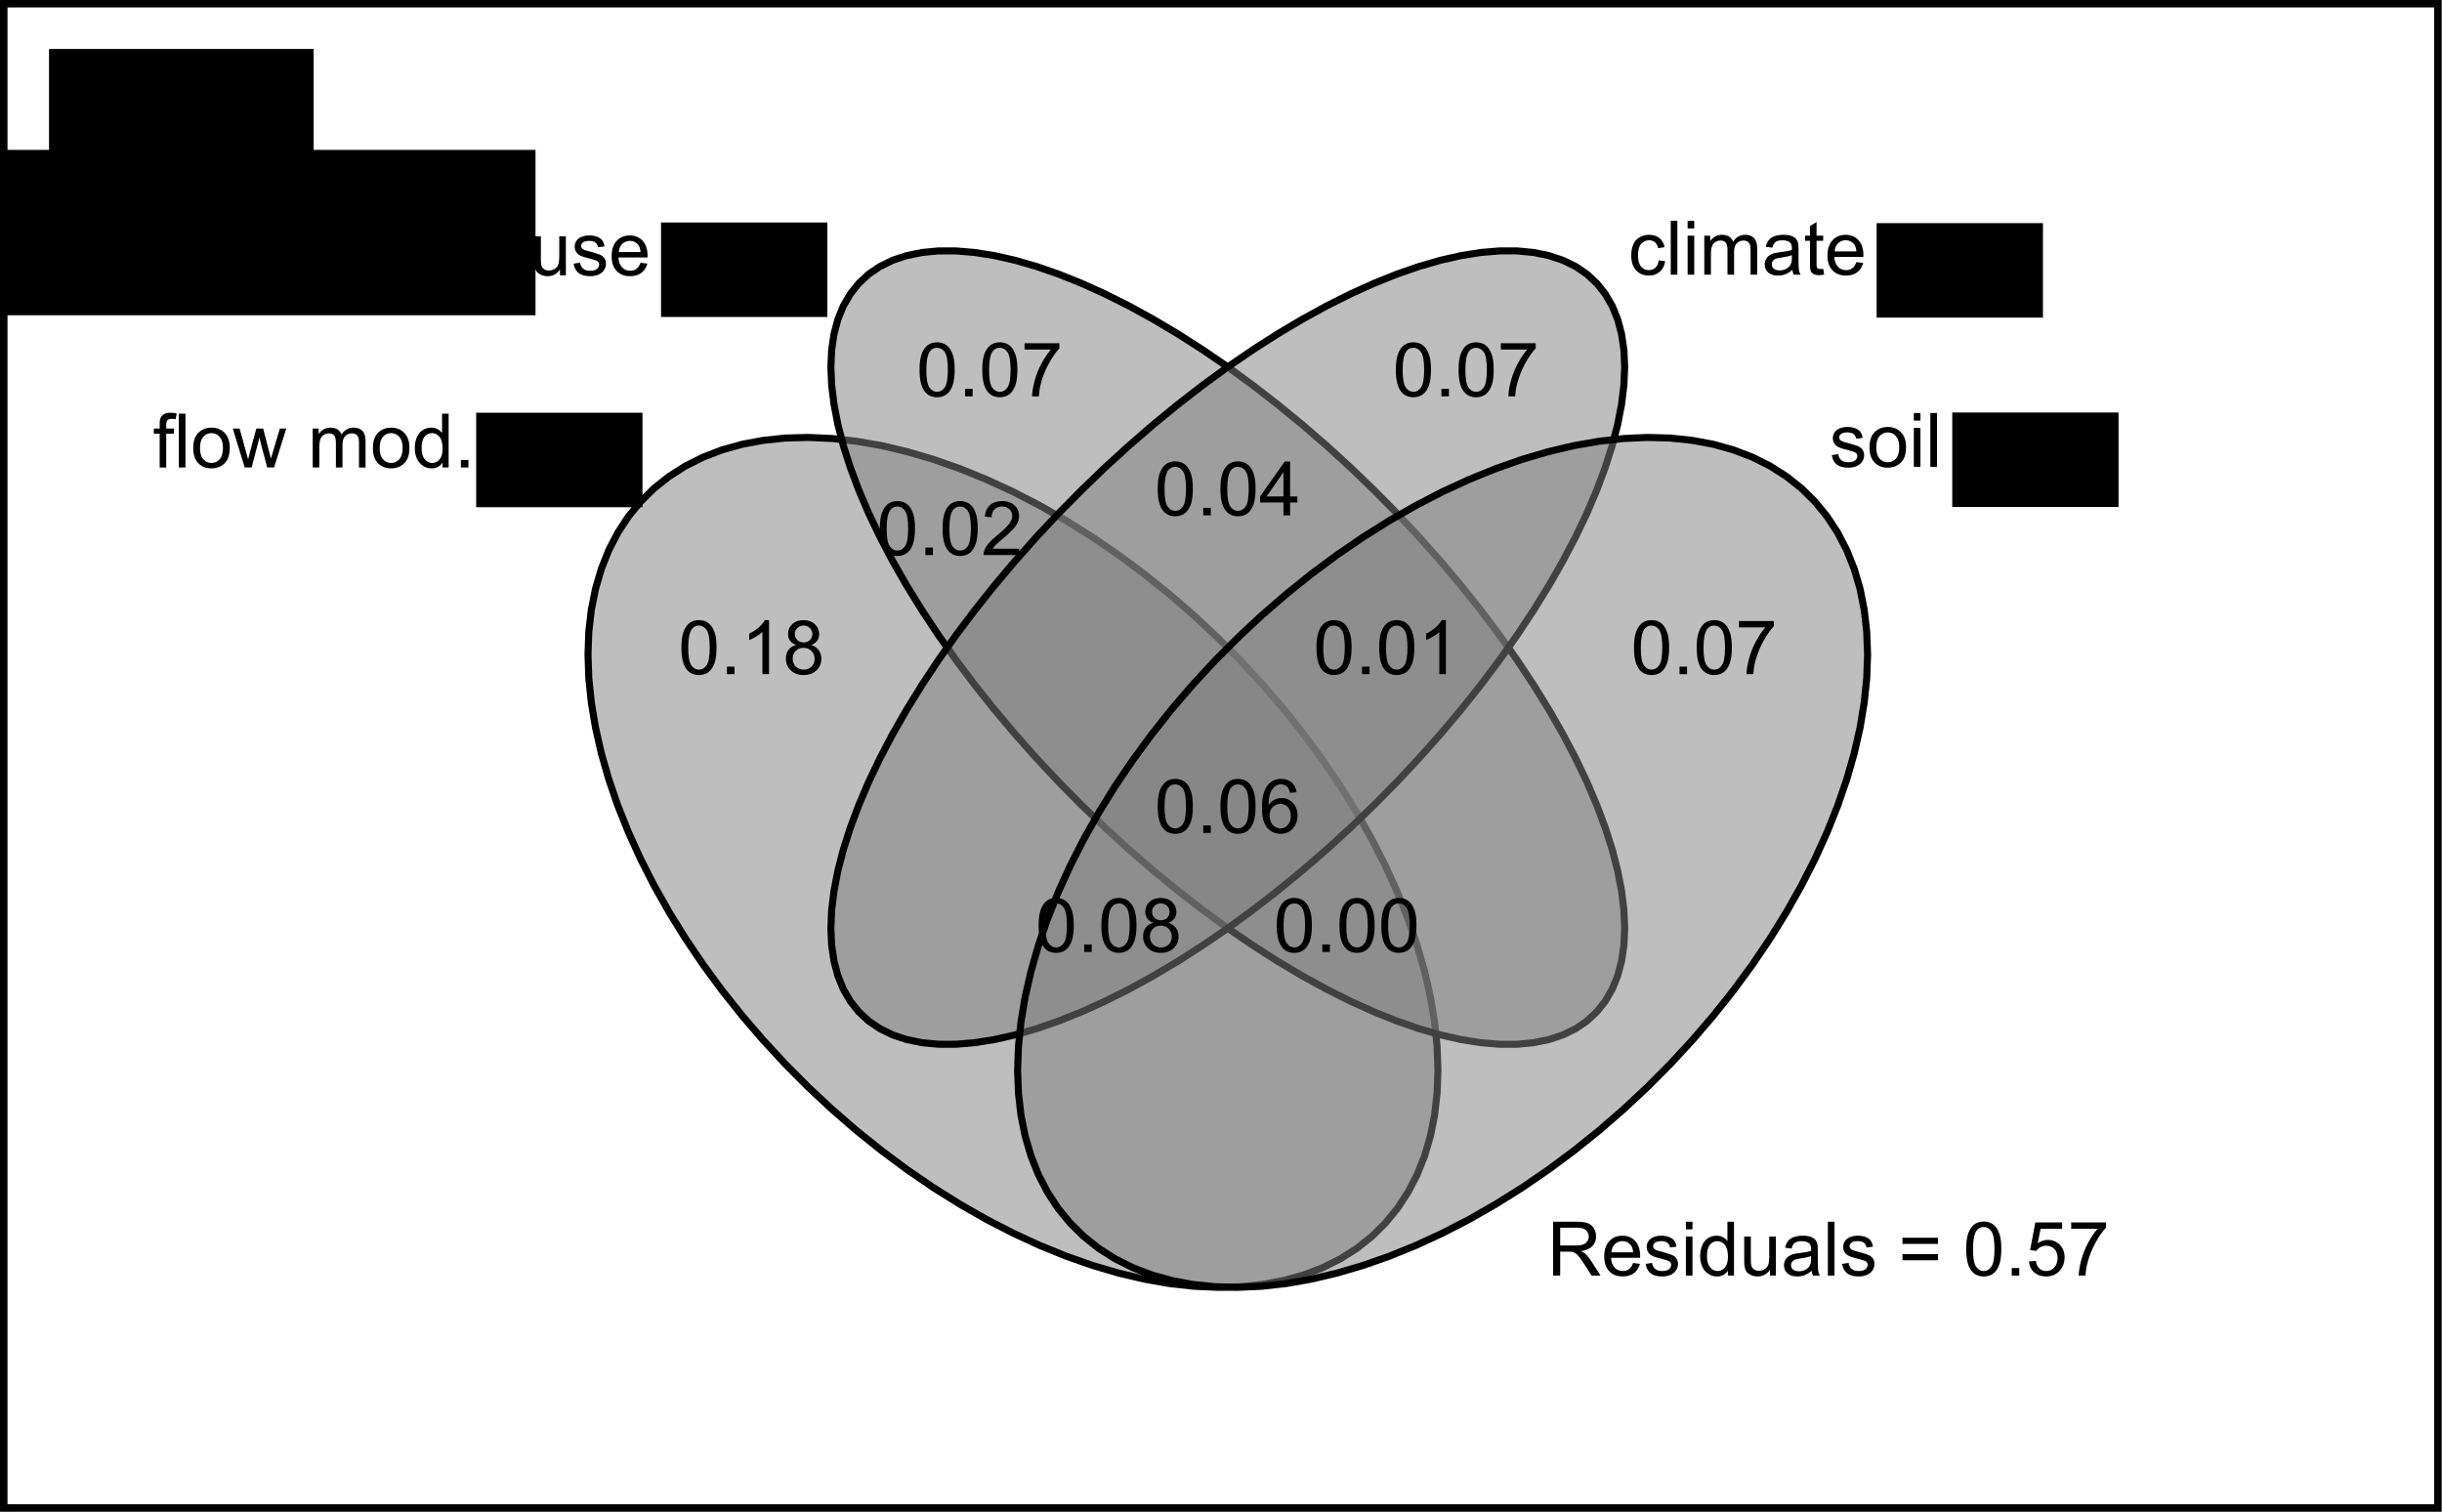 <?xml version="1.0" encoding="UTF-8" standalone="no"?>
<svg
   xmlns:dc="http://purl.org/dc/elements/1.1/"
   xmlns:cc="http://creativecommons.org/ns#"
   xmlns:rdf="http://www.w3.org/1999/02/22-rdf-syntax-ns#"
   xmlns:svg="http://www.w3.org/2000/svg"
   xmlns="http://www.w3.org/2000/svg"
   xmlns:xlink="http://www.w3.org/1999/xlink"
   xmlns:sodipodi="http://sodipodi.sourceforge.net/DTD/sodipodi-0.dtd"
   xmlns:inkscape="http://www.inkscape.org/namespaces/inkscape"
   width="229.573"
   height="142.13"
   viewBox="0 0 183.659 113.704"
   version="1.1"
   id="svg7477"
   inkscape:version="0.48.5 r10040"
   sodipodi:docname="FRic_varpart2.svg">
  <sodipodi:namedview
     pagecolor="#ffffff"
     bordercolor="#666666"
     borderopacity="1"
     objecttolerance="10"
     gridtolerance="10"
     guidetolerance="10"
     inkscape:pageopacity="0"
     inkscape:pageshadow="2"
     inkscape:window-width="1680"
     inkscape:window-height="988"
     id="namedview7856"
     showgrid="false"
     inkscape:zoom="0.99478261"
     inkscape:cx="62.912901"
     inkscape:cy="278.90087"
     inkscape:window-x="-8"
     inkscape:window-y="-8"
     inkscape:window-maximized="1"
     inkscape:current-layer="svg7477"
     showguides="true"
     inkscape:guide-bbox="true"
     units="cm"
     fit-margin-top="0"
     fit-margin-left="0"
     fit-margin-right="0"
     fit-margin-bottom="0" />
  <defs
     id="defs7479">
    <g
       id="g7481">
      <symbol
         overflow="visible"
         id="glyph0-0"
         style="overflow:visible">
        <path
           style="stroke:none"
           d="m 0.695,0 0,-3.602 -0.621,0 0,-0.547 0.621,0 0,-0.441 c -0.004,-0.273 0.02,-0.48 0.074,-0.621 0.062,-0.18 0.184,-0.328 0.355,-0.441 0.172,-0.113 0.41,-0.172 0.719,-0.172 0.195,0 0.414,0.023 0.656,0.07 L 2.395,-5.141 C 2.246,-5.164 2.109,-5.18 1.98,-5.18 c -0.215,0 -0.367,0.047 -0.453,0.137 -0.09,0.094 -0.133,0.266 -0.133,0.512 l 0,0.383 0.809,0 0,0.547 -0.809,0 0,3.602 z m 0,0"
           id="path7484"
           inkscape:connector-curvature="0" />
      </symbol>
      <symbol
         overflow="visible"
         id="glyph0-1"
         style="overflow:visible">
        <path
           style="stroke:none"
           d="m 0.512,0 0,-5.727 0.703,0 0,5.727 z m 0,0"
           id="path7487"
           inkscape:connector-curvature="0" />
      </symbol>
      <symbol
         overflow="visible"
         id="glyph0-2"
         style="overflow:visible">
        <path
           style="stroke:none"
           d="M 0.266,-2.074 C 0.262,-2.84 0.477,-3.406 0.906,-3.781 c 0.355,-0.305 0.789,-0.461 1.305,-0.461 0.566,0 1.035,0.188 1.398,0.562 0.359,0.375 0.539,0.891 0.543,1.547 -0.004,0.535 -0.086,0.957 -0.242,1.262 C 3.746,-0.562 3.516,-0.324 3.211,-0.16 2.906,0.012 2.57,0.094 2.211,0.094 1.625,0.094 1.156,-0.09 0.801,-0.465 0.441,-0.832 0.262,-1.371 0.266,-2.074 z m 0.723,0 c -0.004,0.531 0.113,0.93 0.348,1.195 0.23,0.266 0.52,0.398 0.875,0.395 0.344,0.004 0.637,-0.129 0.871,-0.398 C 3.312,-1.145 3.426,-1.551 3.43,-2.098 3.426,-2.609 3.309,-2.996 3.078,-3.262 2.844,-3.523 2.555,-3.656 2.211,-3.66 1.855,-3.656 1.566,-3.523 1.336,-3.266 1.102,-3 0.984,-2.605 0.988,-2.074 z m 0,0"
           id="path7490"
           inkscape:connector-curvature="0" />
      </symbol>
      <symbol
         overflow="visible"
         id="glyph0-3"
         style="overflow:visible">
        <path
           style="stroke:none"
           d="m 1.293,0 -1.27,-4.148 0.727,0 0.66,2.395 0.246,0.891 C 1.664,-0.902 1.734,-1.188 1.871,-1.719 l 0.66,-2.43 0.723,0 L 3.875,-1.742 4.082,-0.949 4.32,-1.75 5.031,-4.148 l 0.684,0 L 4.418,0 3.688,0 3.027,-2.484 2.867,-3.191 2.027,0 z m 0,0"
           id="path7493"
           inkscape:connector-curvature="0" />
      </symbol>
      <symbol
         overflow="visible"
         id="glyph0-4"
         style="overflow:visible">
        <path
           style="stroke:none"
           d=""
           id="path7496"
           inkscape:connector-curvature="0" />
      </symbol>
      <symbol
         overflow="visible"
         id="glyph0-5"
         style="overflow:visible">
        <path
           style="stroke:none"
           d="m 0.527,0 0,-4.148 0.629,0 0,0.582 c 0.125,-0.199 0.301,-0.363 0.52,-0.488 0.215,-0.125 0.461,-0.188 0.738,-0.188 0.305,0 0.555,0.066 0.754,0.191 0.195,0.133 0.336,0.309 0.418,0.535 C 3.914,-4 4.34,-4.242 4.867,-4.242 c 0.41,0 0.727,0.117 0.949,0.344 0.219,0.23 0.328,0.578 0.332,1.051 l 0,2.848 -0.699,0 0,-2.613 c 0,-0.281 -0.023,-0.48 -0.07,-0.605 C 5.332,-3.34 5.25,-3.441 5.133,-3.52 5.012,-3.594 4.871,-3.633 4.711,-3.633 c -0.293,0 -0.535,0.098 -0.727,0.293 -0.195,0.195 -0.293,0.508 -0.289,0.93 l 0,2.41 -0.703,0 0,-2.695 c -0.004,-0.312 -0.062,-0.547 -0.172,-0.703 -0.117,-0.156 -0.305,-0.234 -0.562,-0.234 -0.203,0 -0.387,0.055 -0.551,0.156 -0.172,0.109 -0.293,0.262 -0.363,0.457 -0.078,0.203 -0.113,0.492 -0.113,0.867 l 0,2.152 z m 0,0"
           id="path7499"
           inkscape:connector-curvature="0" />
      </symbol>
      <symbol
         overflow="visible"
         id="glyph0-6"
         style="overflow:visible">
        <path
           style="stroke:none"
           d="m 3.219,0 0,-0.523 C 2.953,-0.109 2.566,0.094 2.059,0.094 1.723,0.094 1.418,0.004 1.145,-0.18 0.863,-0.359 0.648,-0.613 0.5,-0.941 0.344,-1.266 0.27,-1.641 0.273,-2.07 0.27,-2.48 0.34,-2.855 0.48,-3.195 0.617,-3.531 0.824,-3.793 1.102,-3.973 1.375,-4.152 1.684,-4.242 2.027,-4.242 c 0.25,0 0.473,0.055 0.668,0.16 0.195,0.105 0.352,0.242 0.477,0.41 l 0,-2.055 0.699,0 0,5.727 z M 0.996,-2.07 c 0,0.535 0.109,0.93 0.336,1.191 0.219,0.266 0.484,0.398 0.793,0.395 0.305,0.004 0.566,-0.121 0.781,-0.375 0.215,-0.25 0.32,-0.633 0.324,-1.152 -0.004,-0.562 -0.113,-0.98 -0.328,-1.25 C 2.68,-3.523 2.41,-3.656 2.094,-3.66 c -0.316,0.004 -0.578,0.133 -0.785,0.383 -0.211,0.258 -0.312,0.66 -0.312,1.207 z m 0,0"
           id="path7502"
           inkscape:connector-curvature="0" />
      </symbol>
      <symbol
         overflow="visible"
         id="glyph0-7"
         style="overflow:visible">
        <path
           style="stroke:none"
           d="m 0.727,0 0,-0.801 0.801,0 0,0.801 z m 0,0"
           id="path7505"
           inkscape:connector-curvature="0" />
      </symbol>
      <symbol
         overflow="visible"
         id="glyph0-8"
         style="overflow:visible">
        <path
           style="stroke:none"
           d="M 3.234,-0.512 C 2.973,-0.285 2.719,-0.129 2.48,-0.043 2.238,0.051 1.98,0.094 1.707,0.094 1.246,0.094 0.898,-0.016 0.656,-0.238 0.41,-0.461 0.285,-0.746 0.289,-1.094 0.285,-1.293 0.332,-1.477 0.426,-1.648 0.516,-1.812 0.637,-1.949 0.789,-2.055 0.938,-2.152 1.105,-2.23 1.297,-2.285 c 0.133,-0.035 0.344,-0.07 0.625,-0.105 0.566,-0.066 0.984,-0.145 1.254,-0.242 0,-0.094 0,-0.156 0.004,-0.184 C 3.176,-3.102 3.109,-3.305 2.98,-3.422 2.797,-3.578 2.531,-3.656 2.18,-3.66 c -0.332,0.004 -0.578,0.062 -0.734,0.176 -0.16,0.117 -0.277,0.32 -0.348,0.613 l -0.688,-0.094 c 0.062,-0.293 0.164,-0.527 0.309,-0.711 0.141,-0.18 0.348,-0.32 0.621,-0.418 0.27,-0.098 0.582,-0.148 0.941,-0.148 0.352,0 0.641,0.043 0.863,0.125 0.219,0.086 0.383,0.191 0.488,0.316 0.102,0.129 0.172,0.289 0.219,0.477 0.02,0.125 0.031,0.34 0.035,0.648 l 0,0.938 c -0.004,0.656 0.012,1.07 0.043,1.242 C 3.957,-0.32 4.016,-0.156 4.109,0 L 3.375,0 C 3.301,-0.145 3.254,-0.312 3.234,-0.512 z M 3.176,-2.082 c -0.258,0.109 -0.641,0.195 -1.148,0.266 -0.289,0.043 -0.496,0.09 -0.613,0.141 -0.125,0.055 -0.215,0.133 -0.277,0.23 -0.066,0.102 -0.102,0.211 -0.098,0.332 -0.004,0.188 0.066,0.344 0.211,0.469 0.141,0.125 0.352,0.188 0.625,0.188 0.27,0 0.508,-0.059 0.723,-0.176 C 2.805,-0.75 2.961,-0.91 3.062,-1.121 3.137,-1.277 3.176,-1.512 3.176,-1.824 z m 0,0"
           id="path7508"
           inkscape:connector-curvature="0" />
      </symbol>
      <symbol
         overflow="visible"
         id="glyph0-9"
         style="overflow:visible">
        <path
           style="stroke:none"
           d="m 0.527,0 0,-4.148 0.633,0 0,0.59 c 0.305,-0.453 0.742,-0.684 1.32,-0.684 0.246,0 0.477,0.047 0.688,0.137 0.207,0.09 0.363,0.207 0.473,0.352 0.102,0.148 0.176,0.32 0.219,0.52 0.023,0.133 0.035,0.363 0.039,0.684 l 0,2.551 -0.703,0 0,-2.523 c -0.004,-0.285 -0.031,-0.5 -0.082,-0.641 C 3.055,-3.305 2.957,-3.418 2.82,-3.504 2.68,-3.59 2.52,-3.633 2.332,-3.633 c -0.301,0 -0.562,0.098 -0.777,0.285 -0.219,0.195 -0.324,0.555 -0.324,1.082 l 0,2.266 z m 0,0"
           id="path7511"
           inkscape:connector-curvature="0" />
      </symbol>
      <symbol
         overflow="visible"
         id="glyph0-10"
         style="overflow:visible">
        <path
           style="stroke:none"
           d="m 3.246,0 0,-0.609 C 2.922,-0.141 2.48,0.094 1.93,0.094 c -0.25,0 -0.477,-0.047 -0.688,-0.141 C 1.031,-0.141 0.871,-0.258 0.77,-0.398 0.664,-0.539 0.594,-0.711 0.555,-0.922 0.523,-1.055 0.508,-1.273 0.512,-1.578 l 0,-2.57 0.703,0 0,2.301 c -0.004,0.371 0.012,0.617 0.043,0.742 0.043,0.188 0.137,0.332 0.281,0.438 0.141,0.105 0.316,0.16 0.531,0.156 0.207,0.004 0.406,-0.051 0.594,-0.16 0.184,-0.105 0.312,-0.254 0.391,-0.441 0.074,-0.188 0.113,-0.457 0.117,-0.812 l 0,-2.223 0.703,0 L 3.875,0 z m 0,0"
           id="path7514"
           inkscape:connector-curvature="0" />
      </symbol>
      <symbol
         overflow="visible"
         id="glyph0-11"
         style="overflow:visible">
        <path
           style="stroke:none"
           d="m 0.246,-1.238 0.695,-0.109 c 0.035,0.281 0.145,0.496 0.324,0.641 0.18,0.152 0.43,0.227 0.75,0.223 0.32,0.004 0.559,-0.062 0.719,-0.195 C 2.887,-0.812 2.965,-0.965 2.969,-1.145 2.965,-1.301 2.895,-1.426 2.762,-1.52 2.66,-1.578 2.422,-1.66 2.043,-1.758 1.523,-1.887 1.164,-1.996 0.969,-2.094 0.766,-2.188 0.617,-2.32 0.516,-2.488 0.414,-2.656 0.363,-2.844 0.363,-3.047 c 0,-0.184 0.039,-0.352 0.125,-0.512 0.082,-0.156 0.199,-0.289 0.348,-0.395 0.105,-0.078 0.254,-0.145 0.445,-0.203 0.188,-0.055 0.391,-0.086 0.609,-0.086 0.324,0 0.609,0.047 0.855,0.141 0.246,0.094 0.43,0.223 0.547,0.383 0.117,0.16 0.195,0.375 0.242,0.641 l -0.688,0.094 c -0.031,-0.211 -0.125,-0.379 -0.273,-0.5 C 2.422,-3.602 2.211,-3.66 1.941,-3.664 1.613,-3.66 1.383,-3.609 1.25,-3.504 c -0.141,0.109 -0.207,0.234 -0.207,0.375 0,0.094 0.027,0.176 0.086,0.246 0.055,0.078 0.145,0.141 0.27,0.188 0.066,0.027 0.273,0.09 0.621,0.18 0.496,0.137 0.844,0.246 1.039,0.328 0.195,0.086 0.348,0.207 0.465,0.367 0.109,0.164 0.168,0.363 0.168,0.602 0,0.234 -0.07,0.457 -0.207,0.664 C 3.348,-0.348 3.152,-0.188 2.895,-0.074 2.637,0.039 2.344,0.094 2.02,0.094 c -0.543,0 -0.953,-0.109 -1.234,-0.336 -0.281,-0.219 -0.461,-0.551 -0.539,-0.996 z m 0,0"
           id="path7517"
           inkscape:connector-curvature="0" />
      </symbol>
      <symbol
         overflow="visible"
         id="glyph0-12"
         style="overflow:visible">
        <path
           style="stroke:none"
           d="m 3.367,-1.336 0.727,0.09 c -0.117,0.426 -0.328,0.754 -0.637,0.988 -0.312,0.234 -0.711,0.352 -1.188,0.352 -0.609,0 -1.09,-0.184 -1.445,-0.559 -0.355,-0.371 -0.531,-0.898 -0.531,-1.574 0,-0.695 0.18,-1.234 0.539,-1.625 0.359,-0.383 0.824,-0.578 1.398,-0.578 0.551,0 1.004,0.191 1.359,0.566 0.348,0.383 0.523,0.914 0.527,1.594 -0.004,0.047 -0.004,0.109 -0.004,0.188 l -3.094,0 c 0.023,0.461 0.152,0.809 0.387,1.047 0.23,0.246 0.52,0.367 0.867,0.363 C 2.531,-0.48 2.75,-0.547 2.934,-0.688 3.113,-0.82 3.258,-1.039 3.367,-1.336 z m -2.309,-1.137 2.316,0 C 3.344,-2.82 3.254,-3.082 3.109,-3.258 2.883,-3.527 2.594,-3.66 2.238,-3.664 c -0.324,0.004 -0.598,0.109 -0.816,0.324 -0.223,0.219 -0.344,0.508 -0.363,0.867 z m 0,0"
           id="path7520"
           inkscape:connector-curvature="0" />
      </symbol>
      <symbol
         overflow="visible"
         id="glyph0-13"
         style="overflow:visible">
        <path
           style="stroke:none"
           d="m 3.234,-1.52 0.691,0.09 C 3.848,-0.953 3.652,-0.578 3.344,-0.309 3.031,-0.039 2.648,0.094 2.199,0.094 1.629,0.094 1.172,-0.09 0.828,-0.461 0.48,-0.832 0.309,-1.363 0.312,-2.059 0.309,-2.504 0.383,-2.898 0.535,-3.234 0.68,-3.57 0.906,-3.82 1.211,-3.988 1.512,-4.156 1.844,-4.242 2.203,-4.242 c 0.449,0 0.816,0.117 1.105,0.344 0.285,0.23 0.469,0.551 0.551,0.969 L 3.176,-2.824 C 3.109,-3.102 2.992,-3.309 2.828,-3.453 2.66,-3.59 2.461,-3.66 2.23,-3.664 1.875,-3.66 1.586,-3.535 1.367,-3.281 1.141,-3.027 1.031,-2.625 1.035,-2.078 c -0.004,0.559 0.102,0.965 0.32,1.215 0.211,0.258 0.492,0.383 0.836,0.379 0.273,0.004 0.504,-0.082 0.691,-0.254 0.184,-0.168 0.301,-0.426 0.352,-0.781 z m 0,0"
           id="path7523"
           inkscape:connector-curvature="0" />
      </symbol>
      <symbol
         overflow="visible"
         id="glyph0-14"
         style="overflow:visible">
        <path
           style="stroke:none"
           d="m 0.531,-4.918 0,-0.809 0.703,0 0,0.809 z m 0,4.918 0,-4.148 0.703,0 0,4.148 z m 0,0"
           id="path7526"
           inkscape:connector-curvature="0" />
      </symbol>
      <symbol
         overflow="visible"
         id="glyph0-15"
         style="overflow:visible">
        <path
           style="stroke:none"
           d="m 2.062,-0.629 0.102,0.621 C 1.961,0.035 1.785,0.051 1.633,0.055 1.375,0.051 1.176,0.016 1.039,-0.066 0.895,-0.145 0.797,-0.25 0.742,-0.383 0.684,-0.512 0.656,-0.789 0.656,-1.215 l 0,-2.387 -0.516,0 0,-0.547 0.516,0 0,-1.027 0.699,-0.422 0,1.449 0.707,0 0,0.547 -0.707,0 0,2.426 c -0.004,0.203 0.008,0.332 0.035,0.387 0.023,0.059 0.066,0.105 0.121,0.137 0.055,0.039 0.133,0.055 0.242,0.051 0.074,0.004 0.18,-0.004 0.309,-0.027 z m 0,0"
           id="path7529"
           inkscape:connector-curvature="0" />
      </symbol>
      <symbol
         overflow="visible"
         id="glyph0-16"
         style="overflow:visible">
        <path
           style="stroke:none"
           d="M 0.332,-2.824 C 0.328,-3.5 0.398,-4.043 0.539,-4.457 0.68,-4.867 0.887,-5.188 1.16,-5.414 1.434,-5.637 1.777,-5.746 2.199,-5.75 c 0.305,0.004 0.574,0.066 0.809,0.188 0.227,0.125 0.418,0.301 0.574,0.535 0.148,0.234 0.27,0.52 0.355,0.852 0.086,0.336 0.129,0.785 0.129,1.352 0,0.672 -0.07,1.215 -0.207,1.629 C 3.719,-0.781 3.512,-0.461 3.238,-0.238 2.961,-0.016 2.613,0.094 2.199,0.098 1.645,0.094 1.211,-0.102 0.898,-0.496 0.516,-0.969 0.328,-1.746 0.332,-2.824 z m 0.723,0 c 0,0.941 0.109,1.57 0.328,1.879 0.219,0.312 0.488,0.465 0.816,0.465 0.32,0 0.594,-0.156 0.812,-0.469 0.219,-0.312 0.328,-0.938 0.332,-1.875 C 3.34,-3.766 3.23,-4.391 3.012,-4.703 2.793,-5.012 2.52,-5.168 2.191,-5.168 c -0.324,0 -0.582,0.137 -0.773,0.41 -0.242,0.352 -0.363,0.996 -0.363,1.934 z m 0,0"
           id="path7532"
           inkscape:connector-curvature="0" />
      </symbol>
      <symbol
         overflow="visible"
         id="glyph0-17"
         style="overflow:visible">
        <path
           style="stroke:none"
           d="m 2.98,0 -0.703,0 0,-4.48 C 2.105,-4.316 1.883,-4.156 1.609,-3.996 1.332,-3.832 1.086,-3.711 0.871,-3.633 l 0,-0.68 c 0.391,-0.184 0.734,-0.406 1.031,-0.672 0.293,-0.262 0.5,-0.516 0.625,-0.766 l 0.453,0 z m 0,0"
           id="path7535"
           inkscape:connector-curvature="0" />
      </symbol>
      <symbol
         overflow="visible"
         id="glyph0-18"
         style="overflow:visible">
        <path
           style="stroke:none"
           d="M 1.414,-3.105 C 1.117,-3.211 0.902,-3.363 0.766,-3.562 0.621,-3.758 0.551,-3.992 0.555,-4.273 0.551,-4.688 0.699,-5.039 1.004,-5.324 1.301,-5.605 1.699,-5.746 2.199,-5.75 c 0.496,0.004 0.898,0.148 1.207,0.438 0.301,0.293 0.453,0.645 0.457,1.059 -0.004,0.266 -0.074,0.5 -0.211,0.695 -0.141,0.199 -0.352,0.348 -0.633,0.453 0.348,0.117 0.617,0.305 0.801,0.555 0.184,0.258 0.273,0.562 0.277,0.914 C 4.094,-1.145 3.922,-0.734 3.578,-0.402 3.23,-0.07 2.773,0.094 2.211,0.098 1.641,0.094 1.188,-0.07 0.844,-0.402 c -0.348,-0.332 -0.523,-0.75 -0.52,-1.254 -0.004,-0.371 0.09,-0.684 0.281,-0.934 0.188,-0.25 0.457,-0.422 0.809,-0.516 z M 1.273,-4.297 c -0.004,0.273 0.086,0.492 0.262,0.664 0.172,0.172 0.398,0.258 0.68,0.258 0.27,0 0.488,-0.082 0.664,-0.254 0.172,-0.168 0.262,-0.379 0.262,-0.629 0,-0.254 -0.09,-0.469 -0.27,-0.648 C 2.691,-5.078 2.469,-5.168 2.207,-5.172 1.938,-5.168 1.715,-5.082 1.539,-4.914 1.359,-4.738 1.27,-4.531 1.273,-4.297 z m -0.227,2.645 c -0.004,0.203 0.043,0.398 0.141,0.582 0.094,0.191 0.234,0.336 0.426,0.438 C 1.797,-0.531 2,-0.48 2.219,-0.48 c 0.332,0 0.609,-0.105 0.832,-0.324 C 3.266,-1.016 3.375,-1.293 3.379,-1.629 3.375,-1.965 3.262,-2.242 3.039,-2.469 2.812,-2.688 2.531,-2.801 2.195,-2.801 c -0.332,0 -0.605,0.109 -0.824,0.328 -0.219,0.219 -0.328,0.492 -0.324,0.82 z m 0,0"
           id="path7538"
           inkscape:connector-curvature="0" />
      </symbol>
      <symbol
         overflow="visible"
         id="glyph0-19"
         style="overflow:visible">
        <path
           style="stroke:none"
           d="m 0.379,-4.977 0,-0.676 3.707,0 0,0.547 C 3.719,-4.715 3.359,-4.199 3,-3.559 2.641,-2.91 2.363,-2.25 2.172,-1.574 2.027,-1.094 1.938,-0.57 1.902,0 L 1.18,0 c 0.004,-0.449 0.094,-0.992 0.266,-1.633 0.168,-0.637 0.41,-1.25 0.727,-1.844 0.316,-0.59 0.652,-1.09 1.012,-1.5 z m 0,0"
           id="path7541"
           inkscape:connector-curvature="0" />
      </symbol>
      <symbol
         overflow="visible"
         id="glyph0-20"
         style="overflow:visible">
        <path
           style="stroke:none"
           d="M 4.027,-0.676 4.027,0 0.242,0 C 0.234,-0.168 0.262,-0.328 0.324,-0.488 0.418,-0.742 0.574,-0.996 0.785,-1.25 0.996,-1.496 1.301,-1.785 1.707,-2.117 2.324,-2.625 2.746,-3.031 2.969,-3.328 3.184,-3.625 3.293,-3.906 3.297,-4.176 3.293,-4.453 3.191,-4.688 2.996,-4.879 2.793,-5.07 2.535,-5.168 2.219,-5.168 c -0.34,0 -0.609,0.102 -0.812,0.305 -0.203,0.203 -0.309,0.484 -0.309,0.844 L 0.375,-4.094 C 0.422,-4.629 0.605,-5.039 0.934,-5.324 1.254,-5.605 1.688,-5.746 2.234,-5.75 c 0.547,0.004 0.984,0.156 1.305,0.457 0.32,0.309 0.48,0.684 0.48,1.133 0,0.23 -0.047,0.457 -0.141,0.676 -0.094,0.223 -0.25,0.457 -0.469,0.699 -0.219,0.25 -0.582,0.586 -1.082,1.008 -0.426,0.359 -0.695,0.598 -0.812,0.723 -0.121,0.125 -0.219,0.254 -0.297,0.379 z m 0,0"
           id="path7544"
           inkscape:connector-curvature="0" />
      </symbol>
      <symbol
         overflow="visible"
         id="glyph0-21"
         style="overflow:visible">
        <path
           style="stroke:none"
           d="m 2.586,0 0,-1.371 -2.484,0 0,-0.645 2.613,-3.711 0.574,0 0,3.711 0.773,0 0,0.645 -0.773,0 0,1.371 z m 0,-2.016 0,-2.582 -1.793,2.582 z m 0,0"
           id="path7547"
           inkscape:connector-curvature="0" />
      </symbol>
      <symbol
         overflow="visible"
         id="glyph0-22"
         style="overflow:visible">
        <path
           style="stroke:none"
           d="M 3.98,-4.324 3.281,-4.27 C 3.219,-4.543 3.129,-4.742 3.016,-4.871 2.824,-5.066 2.59,-5.168 2.312,-5.172 2.086,-5.168 1.891,-5.105 1.723,-4.984 1.5,-4.82 1.324,-4.586 1.199,-4.277 1.07,-3.965 1.004,-3.523 1,-2.953 c 0.168,-0.258 0.375,-0.449 0.621,-0.574 0.242,-0.125 0.5,-0.188 0.77,-0.188 0.469,0 0.867,0.176 1.195,0.52 0.328,0.348 0.492,0.793 0.496,1.336 C 4.078,-1.496 4,-1.164 3.848,-0.855 3.691,-0.547 3.48,-0.309 3.211,-0.148 2.938,0.016 2.629,0.094 2.289,0.098 1.699,0.094 1.223,-0.117 0.855,-0.547 0.484,-0.977 0.297,-1.688 0.301,-2.68 0.297,-3.781 0.504,-4.586 0.914,-5.094 1.27,-5.527 1.75,-5.746 2.355,-5.75 c 0.449,0.004 0.816,0.129 1.105,0.379 0.285,0.254 0.457,0.602 0.52,1.047 z m -2.871,2.469 c -0.004,0.246 0.047,0.477 0.152,0.695 0.102,0.223 0.246,0.395 0.434,0.508 0.18,0.117 0.375,0.172 0.582,0.172 0.293,0 0.547,-0.117 0.766,-0.359 0.211,-0.234 0.32,-0.562 0.32,-0.977 0,-0.395 -0.105,-0.703 -0.316,-0.934 C 2.836,-2.977 2.57,-3.094 2.25,-3.094 c -0.32,0 -0.59,0.117 -0.809,0.344 -0.223,0.23 -0.336,0.527 -0.332,0.895 z m 0,0"
           id="path7550"
           inkscape:connector-curvature="0" />
      </symbol>
      <symbol
         overflow="visible"
         id="glyph0-23"
         style="overflow:visible">
        <path
           style="stroke:none"
           d="m 0.629,0 0,-5.727 2.539,0 c 0.508,0.004 0.895,0.055 1.164,0.156 0.262,0.105 0.477,0.285 0.637,0.543 0.156,0.262 0.234,0.551 0.238,0.863 -0.004,0.41 -0.137,0.754 -0.395,1.027 -0.266,0.281 -0.672,0.457 -1.219,0.531 0.195,0.098 0.348,0.191 0.457,0.285 0.219,0.203 0.43,0.457 0.629,0.762 L 5.676,0 4.723,0 3.965,-1.191 C 3.742,-1.531 3.559,-1.797 3.418,-1.98 3.27,-2.16 3.141,-2.285 3.031,-2.363 2.914,-2.434 2.801,-2.484 2.688,-2.516 2.598,-2.531 2.457,-2.543 2.266,-2.543 l -0.879,0 0,2.543 z m 0.758,-3.199 1.629,0 c 0.344,0 0.613,-0.035 0.812,-0.105 C 4.02,-3.375 4.168,-3.488 4.273,-3.648 4.371,-3.805 4.422,-3.977 4.426,-4.164 4.422,-4.434 4.324,-4.656 4.129,-4.832 3.93,-5.004 3.621,-5.09 3.199,-5.094 l -1.812,0 z m 0,0"
           id="path7553"
           inkscape:connector-curvature="0" />
      </symbol>
      <symbol
         overflow="visible"
         id="glyph0-24"
         style="overflow:visible">
        <path
           style="stroke:none"
           d="m 4.227,-3.367 -3.781,0 0,-0.656 3.781,0 z m 0,1.738 -3.781,0 0,-0.656 3.781,0 z m 0,0"
           id="path7556"
           inkscape:connector-curvature="0" />
      </symbol>
      <symbol
         overflow="visible"
         id="glyph0-25"
         style="overflow:visible">
        <path
           style="stroke:none"
           d="m 0.332,-1.5 0.738,-0.062 c 0.051,0.363 0.176,0.633 0.379,0.812 0.195,0.18 0.438,0.27 0.723,0.27 0.336,0 0.621,-0.125 0.859,-0.383 0.23,-0.25 0.348,-0.59 0.352,-1.016 C 3.379,-2.277 3.266,-2.594 3.043,-2.828 2.816,-3.059 2.523,-3.176 2.16,-3.176 c -0.23,0 -0.434,0.055 -0.613,0.156 -0.184,0.105 -0.328,0.238 -0.43,0.398 l -0.66,-0.086 0.555,-2.941 2.848,0 0,0.672 -2.285,0 -0.309,1.539 c 0.344,-0.238 0.703,-0.359 1.082,-0.359 0.496,0 0.918,0.176 1.266,0.52 0.34,0.352 0.512,0.797 0.516,1.336 -0.004,0.523 -0.156,0.969 -0.453,1.344 C 3.305,-0.137 2.805,0.094 2.172,0.098 1.648,0.094 1.223,-0.051 0.895,-0.34 0.562,-0.629 0.375,-1.016 0.332,-1.5 z m 0,0"
           id="path7559"
           inkscape:connector-curvature="0" />
      </symbol>
      <symbol
         overflow="visible"
         id="glyph0-26"
         style="overflow:visible">
        <path
           style="stroke:none"
           d="m 2.254,0 -2.219,-5.727 0.82,0 1.488,4.16 c 0.117,0.336 0.215,0.648 0.301,0.938 C 2.73,-0.938 2.836,-1.25 2.953,-1.566 L 4.5,-5.727 l 0.773,0 L 3.031,0 z m 0,0"
           id="path7562"
           inkscape:connector-curvature="0" />
      </symbol>
      <symbol
         overflow="visible"
         id="glyph0-27"
         style="overflow:visible">
        <path
           style="stroke:none"
           d="m 0.438,-2.504 0,-0.656 3.793,-1.602 0,0.699 -3.008,1.234 3.008,1.246 0,0.699 z m 0,0"
           id="path7565"
           inkscape:connector-curvature="0" />
      </symbol>
      <symbol
         overflow="visible"
         id="glyph0-28"
         style="overflow:visible">
        <path
           style="stroke:none"
           d="m 0.527,0 0,-5.727 0.703,0 0,2.055 c 0.328,-0.379 0.742,-0.57 1.242,-0.57 0.305,0 0.57,0.062 0.801,0.184 0.223,0.121 0.383,0.289 0.484,0.5 0.094,0.219 0.145,0.527 0.148,0.93 l 0,2.629 -0.703,0 0,-2.629 C 3.199,-2.977 3.121,-3.23 2.973,-3.395 2.816,-3.551 2.602,-3.633 2.328,-3.637 c -0.211,0.004 -0.406,0.059 -0.59,0.164 -0.184,0.109 -0.312,0.254 -0.391,0.438 -0.078,0.188 -0.117,0.445 -0.117,0.766 l 0,2.27 z m 0,0"
           id="path7568"
           inkscape:connector-curvature="0" />
      </symbol>
    </g>
    <clipPath
       id="clip1">
      <path
         d="m 39.359,39.359 401.48,0 0,128.68 -401.48,0 z m 0,0"
         id="path7571"
         inkscape:connector-curvature="0" />
    </clipPath>
  </defs>
  <g
     id="g14975">
    <g
       transform="translate(-45.034,-96.991)"
       id="g7712"
       style="fill:#000000;fill-opacity:1">
      <use
         height="216"
         width="460"
         id="use7714"
         y="115.863"
         x="207.82"
         xlink:href="#glyph0-4" />
      <use
         height="216"
         width="460"
         id="use7716"
         y="115.863"
         x="210.043"
         xlink:href="#glyph0-4" />
    </g>
    <g
       transform="translate(-45.034,-96.991)"
       id="g7718"
       style="fill:#000000;fill-opacity:1">
      <use
         height="216"
         width="460"
         id="use7720"
         y="141.199"
         x="237.379"
         xlink:href="#glyph0-4" />
      <use
         height="216"
         width="460"
         id="use7722"
         y="141.199"
         x="239.602"
         xlink:href="#glyph0-4" />
    </g>
    <g
       transform="translate(-45.034,-96.991)"
       id="g7724"
       style="fill:#000000;fill-opacity:1">
      <use
         height="216"
         width="460"
         id="use7726"
         y="115.863"
         x="266.934"
         xlink:href="#glyph0-4" />
      <use
         height="216"
         width="460"
         id="use7728"
         y="115.863"
         x="269.156"
         xlink:href="#glyph0-4" />
    </g>
    <g
       transform="translate(-45.034,-96.991)"
       id="g7730"
       style="fill:#000000;fill-opacity:1">
      <use
         height="216"
         width="460"
         id="use7732"
         y="77.863"
         x="266.934"
         xlink:href="#glyph0-4" />
      <use
         height="216"
         width="460"
         id="use7734"
         y="77.863"
         x="269.156"
         xlink:href="#glyph0-4" />
    </g>
    <g
       transform="translate(-45.034,-96.991)"
       id="g7746"
       style="fill:#000000;fill-opacity:1">
      <use
         height="216"
         width="460"
         id="use7748"
         y="90.531"
         x="220.488"
         xlink:href="#glyph0-4" />
      <use
         height="216"
         width="460"
         id="use7750"
         y="90.531"
         x="222.711"
         xlink:href="#glyph0-4" />
    </g>
    <g
       transform="matrix(0.707,0,0,0.707,-46.909,54.178)"
       id="g10925">
      <rect
         style="fill:none;stroke:#000000;stroke-width:0.8;stroke-opacity:1"
         id="rect8119"
         width="258.942"
         height="160.035"
         x="66.748"
         y="-76.239" />
      <g
         id="g8311"
         transform="translate(1.99,-103.097)">
        <path
           inkscape:connector-curvature="0"
           id="path7580"
           d="m 217.324,140.317 -0.09,-2.52 -0.266,-2.598 -0.445,-2.664 -0.617,-2.719 -0.793,-2.766 -0.965,-2.805 -1.125,-2.824 -1.289,-2.836 -1.445,-2.84 -1.598,-2.828 -1.742,-2.812 -1.879,-2.773 -2.008,-2.734 -2.129,-2.68 -2.246,-2.617 -2.348,-2.539 -2.445,-2.457 -2.527,-2.363 -2.609,-2.258 -2.672,-2.148 -2.727,-2.023 -2.773,-1.895 -2.805,-1.762 -2.824,-1.613 -2.84,-1.469 -2.84,-1.309 -2.828,-1.148 -2.805,-0.984 -2.77,-0.816 -2.727,-0.645 -2.676,-0.465 -2.605,-0.293 -2.531,-0.113 -2.441,0.066 -2.352,0.246 -2.242,0.418 -2.133,0.598 -2.008,0.77 -1.879,0.941 -1.738,1.105 -1.598,1.266 -1.445,1.426 -1.289,1.578 -1.129,1.723 -0.961,1.859 -0.793,1.992 -0.617,2.113 -0.445,2.23 -0.27,2.336 -0.086,2.43 0.086,2.52 0.27,2.598 0.445,2.664 0.617,2.723 0.793,2.766 0.961,2.801 1.129,2.824 1.289,2.84 1.445,2.84 1.598,2.828 1.738,2.809 1.879,2.777 2.008,2.734 2.133,2.68 2.242,2.613 2.352,2.543 2.441,2.457 2.531,2.363 2.605,2.258 2.676,2.145 2.727,2.027 2.77,1.895 2.805,1.758 2.828,1.617 2.84,1.465 2.84,1.312 2.824,1.148 2.805,0.984 2.773,0.816 2.727,0.641 2.672,0.469 2.609,0.289 2.527,0.113 2.445,-0.066 2.348,-0.242 2.246,-0.422 2.129,-0.594 2.008,-0.77 1.879,-0.941 1.742,-1.105 1.598,-1.27 1.445,-1.426 1.289,-1.574 1.125,-1.723 0.965,-1.859 0.793,-1.992 0.617,-2.117 0.445,-2.227 0.266,-2.336 z m 0,0"
           style="fill:#7f7f7f;fill-opacity:0.51;fill-rule:nonzero;stroke:#000000;stroke-width:0.75;stroke-linecap:round;stroke-linejoin:round;stroke-miterlimit:10;stroke-opacity:1" />
        <path
           inkscape:connector-curvature="0"
           id="path7582"
           d="m 237.187,125.216 -0.082,-1.934 -0.25,-2.047 -0.414,-2.145 -0.578,-2.238 -0.742,-2.324 -0.898,-2.402 -1.051,-2.465 -1.203,-2.523 -1.352,-2.57 -1.492,-2.605 -1.625,-2.629 -1.754,-2.648 -1.875,-2.652 -1.992,-2.648 -2.094,-2.629 -2.195,-2.605 -2.281,-2.57 -2.363,-2.523 -2.434,-2.465 -2.496,-2.402 -2.547,-2.324 -2.59,-2.238 -2.621,-2.145 -2.641,-2.047 -2.648,-1.934 -2.652,-1.812 -2.641,-1.691 -2.621,-1.559 -2.586,-1.422 -2.551,-1.277 -2.492,-1.129 -2.438,-0.977 -2.363,-0.82 -2.281,-0.66 -2.195,-0.496 -2.094,-0.332 -1.992,-0.168 -1.875,0 -1.754,0.168 -1.625,0.332 -1.492,0.496 -1.348,0.66 -1.207,0.82 -1.051,0.977 -0.898,1.129 -0.742,1.277 -0.578,1.422 -0.414,1.559 -0.25,1.691 -0.082,1.812 0.082,1.934 0.25,2.047 0.414,2.145 0.578,2.238 0.742,2.324 0.898,2.402 1.051,2.465 1.207,2.523 1.348,2.57 1.492,2.605 1.625,2.629 1.754,2.648 1.875,2.652 1.992,2.648 2.094,2.629 2.195,2.605 2.281,2.57 2.363,2.523 2.438,2.465 2.492,2.402 2.551,2.324 2.586,2.238 2.621,2.145 2.641,2.047 2.652,1.934 2.648,1.812 2.641,1.691 2.621,1.559 2.59,1.422 2.547,1.277 2.496,1.129 2.434,0.977 2.363,0.82 2.281,0.66 2.195,0.496 2.094,0.332 1.992,0.168 1.875,0 1.754,-0.168 1.625,-0.332 1.492,-0.496 1.352,-0.66 1.203,-0.82 1.051,-0.977 0.898,-1.129 0.742,-1.277 0.578,-1.422 0.414,-1.559 0.25,-1.691 z m 0,0"
           style="fill:#7f7f7f;fill-opacity:0.51;fill-rule:nonzero;stroke:#000000;stroke-width:0.75;stroke-linecap:round;stroke-linejoin:round;stroke-miterlimit:10;stroke-opacity:1" />
        <path
           inkscape:connector-curvature="0"
           id="path7584"
           d="m 237.187,65.501 -0.082,-1.812 -0.25,-1.691 -0.414,-1.559 -0.578,-1.422 -0.742,-1.277 -0.898,-1.129 -1.051,-0.977 -1.203,-0.82 -1.352,-0.66 -1.492,-0.496 -1.625,-0.332 -1.754,-0.168 -1.875,0 -1.992,0.168 -2.094,0.332 -2.195,0.496 -2.281,0.66 -2.363,0.82 -2.434,0.977 -2.496,1.129 -2.547,1.277 -2.59,1.422 -2.621,1.559 -2.641,1.691 -2.648,1.812 -2.652,1.934 -2.641,2.047 -2.621,2.145 -2.586,2.238 -2.551,2.324 -2.492,2.402 -2.438,2.465 -2.363,2.523 -2.281,2.57 -2.195,2.605 -2.094,2.629 -1.992,2.648 -1.875,2.652 -1.754,2.648 -1.625,2.629 -1.492,2.605 -1.348,2.57 -1.207,2.523 -1.051,2.465 -0.898,2.402 -0.742,2.324 -0.578,2.238 -0.414,2.145 -0.25,2.047 -0.082,1.934 0.082,1.812 0.25,1.691 0.414,1.559 0.578,1.422 0.742,1.277 0.898,1.129 1.051,0.977 1.207,0.82 1.348,0.66 1.492,0.496 1.625,0.332 1.754,0.168 1.875,0 1.992,-0.168 2.094,-0.332 2.195,-0.496 2.281,-0.66 2.363,-0.82 2.438,-0.977 2.492,-1.129 2.551,-1.277 2.586,-1.422 2.621,-1.559 2.641,-1.691 2.652,-1.812 2.648,-1.934 2.641,-2.047 2.621,-2.145 2.59,-2.238 2.547,-2.324 2.496,-2.402 2.434,-2.465 2.363,-2.523 2.281,-2.57 2.195,-2.605 2.094,-2.629 1.992,-2.648 1.875,-2.652 1.754,-2.648 1.625,-2.629 1.492,-2.605 1.352,-2.57 1.203,-2.523 1.051,-2.465 0.898,-2.402 0.742,-2.324 0.578,-2.238 0.414,-2.145 0.25,-2.047 z m 0,0"
           style="fill:#7f7f7f;fill-opacity:0.51;fill-rule:nonzero;stroke:#000000;stroke-width:0.75;stroke-linecap:round;stroke-linejoin:round;stroke-miterlimit:10;stroke-opacity:1" />
        <path
           inkscape:connector-curvature="0"
           id="path7586"
           d="m 263.027,96.099 -0.09,-2.43 -0.27,-2.336 -0.441,-2.23 -0.621,-2.113 -0.793,-1.992 -0.961,-1.859 -1.129,-1.723 -1.289,-1.578 -1.445,-1.426 -1.598,-1.266 -1.738,-1.105 -1.879,-0.941 -2.008,-0.77 -2.133,-0.598 -2.242,-0.418 -2.348,-0.246 -2.445,-0.066 -2.531,0.113 -2.605,0.293 -2.672,0.465 -2.73,0.645 -2.77,0.816 -2.805,0.984 -2.828,1.148 -2.84,1.309 -2.836,1.469 -2.828,1.613 -2.805,1.762 -2.773,1.895 -2.727,2.023 -2.672,2.148 -2.605,2.258 -2.531,2.363 -2.445,2.457 -2.348,2.539 -2.246,2.617 -2.129,2.68 -2.008,2.734 -1.879,2.773 -1.742,2.812 -1.594,2.828 -1.445,2.84 -1.293,2.836 -1.125,2.824 -0.965,2.805 -0.789,2.766 -0.621,2.719 -0.445,2.664 -0.266,2.598 -0.09,2.52 0.09,2.434 0.266,2.336 0.445,2.227 0.621,2.117 0.789,1.992 0.965,1.859 1.125,1.723 1.293,1.574 1.445,1.426 1.594,1.27 1.742,1.105 1.879,0.941 2.008,0.77 2.129,0.594 2.246,0.422 2.348,0.242 2.445,0.066 2.531,-0.113 2.605,-0.289 2.672,-0.469 2.727,-0.641 2.773,-0.816 2.805,-0.984 2.828,-1.148 2.836,-1.312 2.84,-1.465 2.828,-1.617 2.805,-1.758 2.77,-1.895 2.73,-2.027 2.672,-2.145 2.605,-2.258 2.531,-2.363 2.445,-2.457 2.348,-2.543 2.242,-2.613 2.133,-2.68 2.008,-2.734 1.879,-2.777 1.738,-2.809 1.598,-2.828 1.445,-2.84 1.289,-2.84 1.129,-2.824 0.961,-2.801 0.793,-2.766 0.621,-2.723 0.441,-2.664 0.27,-2.598 z m 0,0"
           style="fill:#7f7f7f;fill-opacity:0.51;fill-rule:nonzero;stroke:#000000;stroke-width:0.75;stroke-linecap:round;stroke-linejoin:round;stroke-miterlimit:10;stroke-opacity:1" />
        <g
           transform="translate(-44.633,4.825)"
           id="g7652"
           style="fill:#000000;fill-opacity:1">
          <use
             height="216"
             width="460"
             id="use7654"
             y="93.359"
             x="181.148"
             xlink:href="#glyph0-16" />
          <use
             height="216"
             width="460"
             id="use7656"
             y="93.359"
             x="185.598"
             xlink:href="#glyph0-7" />
          <use
             height="216"
             width="460"
             id="use7658"
             y="93.359"
             x="187.82"
             xlink:href="#glyph0-17" />
          <use
             height="216"
             width="460"
             id="use7660"
             y="93.359"
             x="192.27"
             xlink:href="#glyph0-18" />
        </g>
        <g
           transform="translate(-44.633,4.825)"
           id="g7662"
           style="fill:#000000;fill-opacity:1">
          <use
             height="216"
             width="460"
             id="use7664"
             y="63.805"
             x="206.48"
             xlink:href="#glyph0-16" />
          <use
             height="216"
             width="460"
             id="use7666"
             y="63.805"
             x="210.93"
             xlink:href="#glyph0-7" />
          <use
             height="216"
             width="460"
             id="use7668"
             y="63.805"
             x="213.152"
             xlink:href="#glyph0-16" />
          <use
             height="216"
             width="460"
             id="use7670"
             y="63.805"
             x="217.602"
             xlink:href="#glyph0-19" />
        </g>
        <g
           transform="translate(-44.633,4.825)"
           id="g7672"
           style="fill:#000000;fill-opacity:1">
          <use
             height="216"
             width="460"
             id="use7674"
             y="63.805"
             x="257.148"
             xlink:href="#glyph0-16" />
          <use
             height="216"
             width="460"
             id="use7676"
             y="63.805"
             x="261.598"
             xlink:href="#glyph0-7" />
          <use
             height="216"
             width="460"
             id="use7678"
             y="63.805"
             x="263.82"
             xlink:href="#glyph0-16" />
          <use
             height="216"
             width="460"
             id="use7680"
             y="63.805"
             x="268.27"
             xlink:href="#glyph0-19" />
        </g>
        <g
           transform="translate(-44.633,4.825)"
           id="g7682"
           style="fill:#000000;fill-opacity:1">
          <use
             height="216"
             width="460"
             id="use7684"
             y="93.359"
             x="282.48"
             xlink:href="#glyph0-16" />
          <use
             height="216"
             width="460"
             id="use7686"
             y="93.359"
             x="286.93"
             xlink:href="#glyph0-7" />
          <use
             height="216"
             width="460"
             id="use7688"
             y="93.359"
             x="289.152"
             xlink:href="#glyph0-16" />
          <use
             height="216"
             width="460"
             id="use7690"
             y="93.359"
             x="293.602"
             xlink:href="#glyph0-19" />
        </g>
        <g
           transform="translate(-44.633,4.825)"
           id="g7692"
           style="fill:#000000;fill-opacity:1">
          <use
             height="216"
             width="460"
             id="use7694"
             y="80.691"
             x="202.258"
             xlink:href="#glyph0-16" />
          <use
             height="216"
             width="460"
             id="use7696"
             y="80.691"
             x="206.707"
             xlink:href="#glyph0-7" />
          <use
             height="216"
             width="460"
             id="use7698"
             y="80.691"
             x="208.93"
             xlink:href="#glyph0-16" />
          <use
             height="216"
             width="460"
             id="use7700"
             y="80.691"
             x="213.379"
             xlink:href="#glyph0-20" />
        </g>
        <g
           transform="translate(-44.633,4.825)"
           id="g7702"
           style="fill:#000000;fill-opacity:1">
          <use
             height="216"
             width="460"
             id="use7704"
             y="76.469"
             x="231.816"
             xlink:href="#glyph0-16" />
          <use
             height="216"
             width="460"
             id="use7706"
             y="76.469"
             x="236.266"
             xlink:href="#glyph0-7" />
          <use
             height="216"
             width="460"
             id="use7708"
             y="76.469"
             x="238.488"
             xlink:href="#glyph0-16" />
          <use
             height="216"
             width="460"
             id="use7710"
             y="76.469"
             x="242.938"
             xlink:href="#glyph0-21" />
        </g>
        <g
           transform="translate(-44.633,4.825)"
           id="g7736"
           style="fill:#000000;fill-opacity:1">
          <use
             height="216"
             width="460"
             id="use7738"
             y="122.914"
             x="244.48"
             xlink:href="#glyph0-16" />
          <use
             height="216"
             width="460"
             id="use7740"
             y="122.914"
             x="248.93"
             xlink:href="#glyph0-7" />
          <use
             height="216"
             width="460"
             id="use7742"
             y="122.914"
             x="251.152"
             xlink:href="#glyph0-16" />
          <use
             height="216"
             width="460"
             id="use7744"
             y="122.914"
             x="255.602"
             xlink:href="#glyph0-16" />
        </g>
        <g
           transform="translate(-44.633,4.825)"
           id="g7752"
           style="fill:#000000;fill-opacity:1">
          <use
             height="216"
             width="460"
             id="use7754"
             y="93.359"
             x="248.703"
             xlink:href="#glyph0-16" />
          <use
             height="216"
             width="460"
             id="use7756"
             y="93.359"
             x="253.152"
             xlink:href="#glyph0-7" />
          <use
             height="216"
             width="460"
             id="use7758"
             y="93.359"
             x="255.375"
             xlink:href="#glyph0-16" />
          <use
             height="216"
             width="460"
             id="use7760"
             y="93.359"
             x="259.824"
             xlink:href="#glyph0-17" />
        </g>
        <g
           transform="translate(-44.633,4.825)"
           id="g7762"
           style="fill:#000000;fill-opacity:1">
          <use
             height="216"
             width="460"
             id="use7764"
             y="122.914"
             x="219.148"
             xlink:href="#glyph0-16" />
          <use
             height="216"
             width="460"
             id="use7766"
             y="122.914"
             x="223.598"
             xlink:href="#glyph0-7" />
          <use
             height="216"
             width="460"
             id="use7768"
             y="122.914"
             x="225.82"
             xlink:href="#glyph0-16" />
          <use
             height="216"
             width="460"
             id="use7770"
             y="122.914"
             x="230.27"
             xlink:href="#glyph0-18" />
        </g>
        <g
           transform="translate(-44.633,4.825)"
           id="g7772"
           style="fill:#000000;fill-opacity:1">
          <use
             height="216"
             width="460"
             id="use7774"
             y="110.25"
             x="231.816"
             xlink:href="#glyph0-16" />
          <use
             height="216"
             width="460"
             id="use7776"
             y="110.25"
             x="236.266"
             xlink:href="#glyph0-7" />
          <use
             height="216"
             width="460"
             id="use7778"
             y="110.25"
             x="238.488"
             xlink:href="#glyph0-16" />
          <use
             height="216"
             width="460"
             id="use7780"
             y="110.25"
             x="242.938"
             xlink:href="#glyph0-22" />
        </g>
        <g
           transform="translate(-126.259,-0.402)"
           id="g7782"
           style="fill:#000000;fill-opacity:1">
          <use
             height="216"
             width="460"
             id="use7784"
             y="162.566"
             x="355.199"
             xlink:href="#glyph0-23" />
          <use
             height="216"
             width="460"
             id="use7786"
             y="162.566"
             x="360.977"
             xlink:href="#glyph0-12" />
          <use
             height="216"
             width="460"
             id="use7788"
             y="162.566"
             x="365.426"
             xlink:href="#glyph0-11" />
          <use
             height="216"
             width="460"
             id="use7790"
             y="162.566"
             x="369.426"
             xlink:href="#glyph0-14" />
          <use
             height="216"
             width="460"
             id="use7792"
             y="162.566"
             x="371.203"
             xlink:href="#glyph0-6" />
          <use
             height="216"
             width="460"
             id="use7794"
             y="162.566"
             x="375.652"
             xlink:href="#glyph0-10" />
          <use
             height="216"
             width="460"
             id="use7796"
             y="162.566"
             x="380.102"
             xlink:href="#glyph0-8" />
          <use
             height="216"
             width="460"
             id="use7798"
             y="162.566"
             x="384.551"
             xlink:href="#glyph0-1" />
          <use
             height="216"
             width="460"
             id="use7800"
             y="162.566"
             x="386.328"
             xlink:href="#glyph0-11" />
          <use
             height="216"
             width="460"
             id="use7802"
             y="162.566"
             x="390.328"
             xlink:href="#glyph0-4" />
          <use
             height="216"
             width="460"
             id="use7804"
             y="162.566"
             x="392.551"
             xlink:href="#glyph0-24" />
          <use
             height="216"
             width="460"
             id="use7806"
             y="162.566"
             x="397.223"
             xlink:href="#glyph0-4" />
          <use
             height="216"
             width="460"
             id="use7808"
             y="162.566"
             x="399.445"
             xlink:href="#glyph0-16" />
          <use
             height="216"
             width="460"
             id="use7810"
             y="162.566"
             x="403.895"
             xlink:href="#glyph0-7" />
          <use
             height="216"
             width="460"
             id="use7812"
             y="162.566"
             x="406.117"
             xlink:href="#glyph0-25" />
          <use
             height="216"
             width="460"
             id="use7814"
             y="162.566"
             x="410.566"
             xlink:href="#glyph0-19" />
        </g>
        <g
           transform="translate(4.8,-0.201)"
           id="g8251">
          <g
             style="fill:#000000;fill-opacity:1"
             id="g7608"
             transform="translate(-79.498,4.825)">
            <use
               xlink:href="#glyph0-1"
               x="178.031"
               y="51.129"
               id="use7610"
               width="460"
               height="216" />
            <use
               xlink:href="#glyph0-8"
               x="179.809"
               y="51.129"
               id="use7612"
               width="460"
               height="216" />
            <use
               xlink:href="#glyph0-9"
               x="184.258"
               y="51.129"
               id="use7614"
               width="460"
               height="216" />
            <use
               xlink:href="#glyph0-6"
               x="188.707"
               y="51.129"
               id="use7616"
               width="460"
               height="216" />
            <use
               xlink:href="#glyph0-4"
               x="193.156"
               y="51.129"
               id="use7618"
               width="460"
               height="216" />
            <use
               xlink:href="#glyph0-10"
               x="195.379"
               y="51.129"
               id="use7620"
               width="460"
               height="216" />
            <use
               xlink:href="#glyph0-11"
               x="199.828"
               y="51.129"
               id="use7622"
               width="460"
               height="216" />
            <use
               xlink:href="#glyph0-12"
               x="203.828"
               y="51.129"
               id="use7624"
               width="460"
               height="216" />
            <flowRoot
               xml:space="preserve"
               id="flowRoot8121"
               style="font-size:10px;font-style:normal;font-weight:normal;line-height:125%;letter-spacing:0px;word-spacing:0px;fill:#000000;fill-opacity:1;stroke:none;font-family:Sans"><flowRegion
                 id="flowRegion8123"><rect
                   id="rect8125"
                   width="102.032"
                   height="17.592"
                   x="93.99"
                   y="37.788" /></flowRegion><flowPara
                 id="flowPara8127" /></flowRoot>          </g>
          <flowRoot
             xml:space="preserve"
             id="flowRoot8149"
             style="font-size:8px;font-style:normal;font-weight:normal;line-height:125%;letter-spacing:0px;word-spacing:0px;fill:#000000;fill-opacity:1;stroke:none;font-family:Sans"
             transform="matrix(0.8,0,0,0.8,-3.619,1.608)"><flowRegion
               id="flowRegion8151"><rect
                 id="rect8153"
                 width="22.115"
                 height="12.566"
                 x="166.871"
                 y="60.909"
                 style="font-size:8px" /></flowRegion><flowPara
               id="flowPara8155">(0.16)</flowPara></flowRoot>        </g>
        <g
           id="g8295">
          <g
             style="fill:#000000;fill-opacity:1"
             id="g7588"
             transform="translate(-73.433,5.602)">
            <use
               xlink:href="#glyph0-0"
               x="154.082"
               y="70.598"
               id="use7590"
               width="460"
               height="216" />
            <use
               xlink:href="#glyph0-1"
               x="156.305"
               y="70.598"
               id="use7592"
               width="460"
               height="216" />
            <use
               xlink:href="#glyph0-2"
               x="158.082"
               y="70.598"
               id="use7594"
               width="460"
               height="216" />
            <use
               xlink:href="#glyph0-3"
               x="162.531"
               y="70.598"
               id="use7596"
               width="460"
               height="216" />
            <use
               xlink:href="#glyph0-4"
               x="168.309"
               y="70.598"
               id="use7598"
               width="460"
               height="216" />
            <use
               xlink:href="#glyph0-5"
               x="170.531"
               y="70.598"
               id="use7600"
               width="460"
               height="216" />
            <use
               xlink:href="#glyph0-2"
               x="177.195"
               y="70.598"
               id="use7602"
               width="460"
               height="216" />
            <use
               xlink:href="#glyph0-6"
               x="181.645"
               y="70.598"
               id="use7604"
               width="460"
               height="216" />
            <use
               xlink:href="#glyph0-7"
               x="186.094"
               y="70.598"
               id="use7606"
               width="460"
               height="216" />
          </g>
          <flowRoot
             xml:space="preserve"
             id="flowRoot8149-7"
             style="font-size:8px;font-style:normal;font-weight:normal;line-height:125%;letter-spacing:0px;word-spacing:0px;fill:#000000;fill-opacity:1;stroke:none;font-family:Sans"
             transform="matrix(0.8,0,0,0.8,-18.483,21.645)"><flowRegion
               id="flowRegion8151-4"><rect
                 id="rect8153-0"
                 width="22.115"
                 height="12.566"
                 x="166.871"
                 y="60.909"
                 style="font-size:8px" /></flowRegion><flowPara
               id="flowPara8155-9">(0.21)</flowPara></flowRoot>        </g>
        <g
           transform="translate(0,0.135)"
           id="g8270">
          <g
             style="fill:#000000;fill-opacity:1"
             id="g7626"
             transform="translate(-35.795,4.423)">
            <use
               xlink:href="#glyph0-13"
               x="273.371"
               y="51.129"
               id="use7628"
               width="460"
               height="216" />
            <use
               xlink:href="#glyph0-1"
               x="277.371"
               y="51.129"
               id="use7630"
               width="460"
               height="216" />
            <use
               xlink:href="#glyph0-14"
               x="279.148"
               y="51.129"
               id="use7632"
               width="460"
               height="216" />
            <use
               xlink:href="#glyph0-5"
               x="280.926"
               y="51.129"
               id="use7634"
               width="460"
               height="216" />
            <use
               xlink:href="#glyph0-8"
               x="287.59"
               y="51.129"
               id="use7636"
               width="460"
               height="216" />
            <use
               xlink:href="#glyph0-15"
               x="292.039"
               y="51.129"
               id="use7638"
               width="460"
               height="216" />
            <use
               xlink:href="#glyph0-12"
               x="294.262"
               y="51.129"
               id="use7640"
               width="460"
               height="216" />
          </g>
          <flowRoot
             xml:space="preserve"
             id="flowRoot8149-4"
             style="font-size:8px;font-style:normal;font-weight:normal;line-height:125%;letter-spacing:0px;word-spacing:0px;fill:#000000;fill-opacity:1;stroke:none;font-family:Sans"
             transform="matrix(0.8,0,0,0.8,130.494,1.339)"><flowRegion
               id="flowRegion8151-8"><rect
                 id="rect8153-8"
                 width="22.115"
                 height="12.566"
                 x="166.871"
                 y="60.909"
                 style="font-size:8px" /></flowRegion><flowPara
               id="flowPara8155-2">(0.14)</flowPara></flowRoot>        </g>
        <g
           transform="translate(0,-0.024)"
           id="g8284">
          <g
             style="fill:#000000;fill-opacity:1"
             id="g7642"
             transform="translate(-43.033,5.6)">
            <use
               xlink:href="#glyph0-11"
               x="302"
               y="70.551"
               id="use7644"
               width="460"
               height="216" />
            <use
               xlink:href="#glyph0-2"
               x="306"
               y="70.551"
               id="use7646"
               width="460"
               height="216" />
            <use
               xlink:href="#glyph0-14"
               x="310.449"
               y="70.551"
               id="use7648"
               width="460"
               height="216" />
            <use
               xlink:href="#glyph0-1"
               x="312.227"
               y="70.551"
               id="use7650"
               width="460"
               height="216" />
          </g>
          <flowRoot
             xml:space="preserve"
             id="flowRoot8149-45"
             style="font-size:8px;font-style:normal;font-weight:normal;line-height:125%;letter-spacing:0px;word-spacing:0px;fill:#000000;fill-opacity:1;stroke:none;font-family:Sans"
             transform="matrix(0.8,0,0,0.8,138.536,21.645)"><flowRegion
               id="flowRegion8151-5"><rect
                 id="rect8153-1"
                 width="22.115"
                 height="12.566"
                 x="166.871"
                 y="60.909"
                 style="font-size:8px" /></flowRegion><flowPara
               id="flowPara8155-7">(0.16)</flowPara></flowRoot>        </g>
      </g>
      <flowRoot
         xml:space="preserve"
         id="flowRoot8224"
         style="font-size:12px;font-style:normal;font-weight:normal;line-height:125%;letter-spacing:0px;word-spacing:0px;fill:#000000;fill-opacity:1;stroke:none;font-family:Sans"
         transform="matrix(0.8,0,0,0.8,1.6,-100.447)"><flowRegion
           id="flowRegion8226"><rect
             id="rect8228"
             width="35.184"
             height="22.115"
             x="87.456"
             y="36.281"
             style="font-size:12px" /></flowRegion><flowPara
           id="flowPara8230">FRic</flowPara></flowRoot>    </g>
  </g>
</svg>
